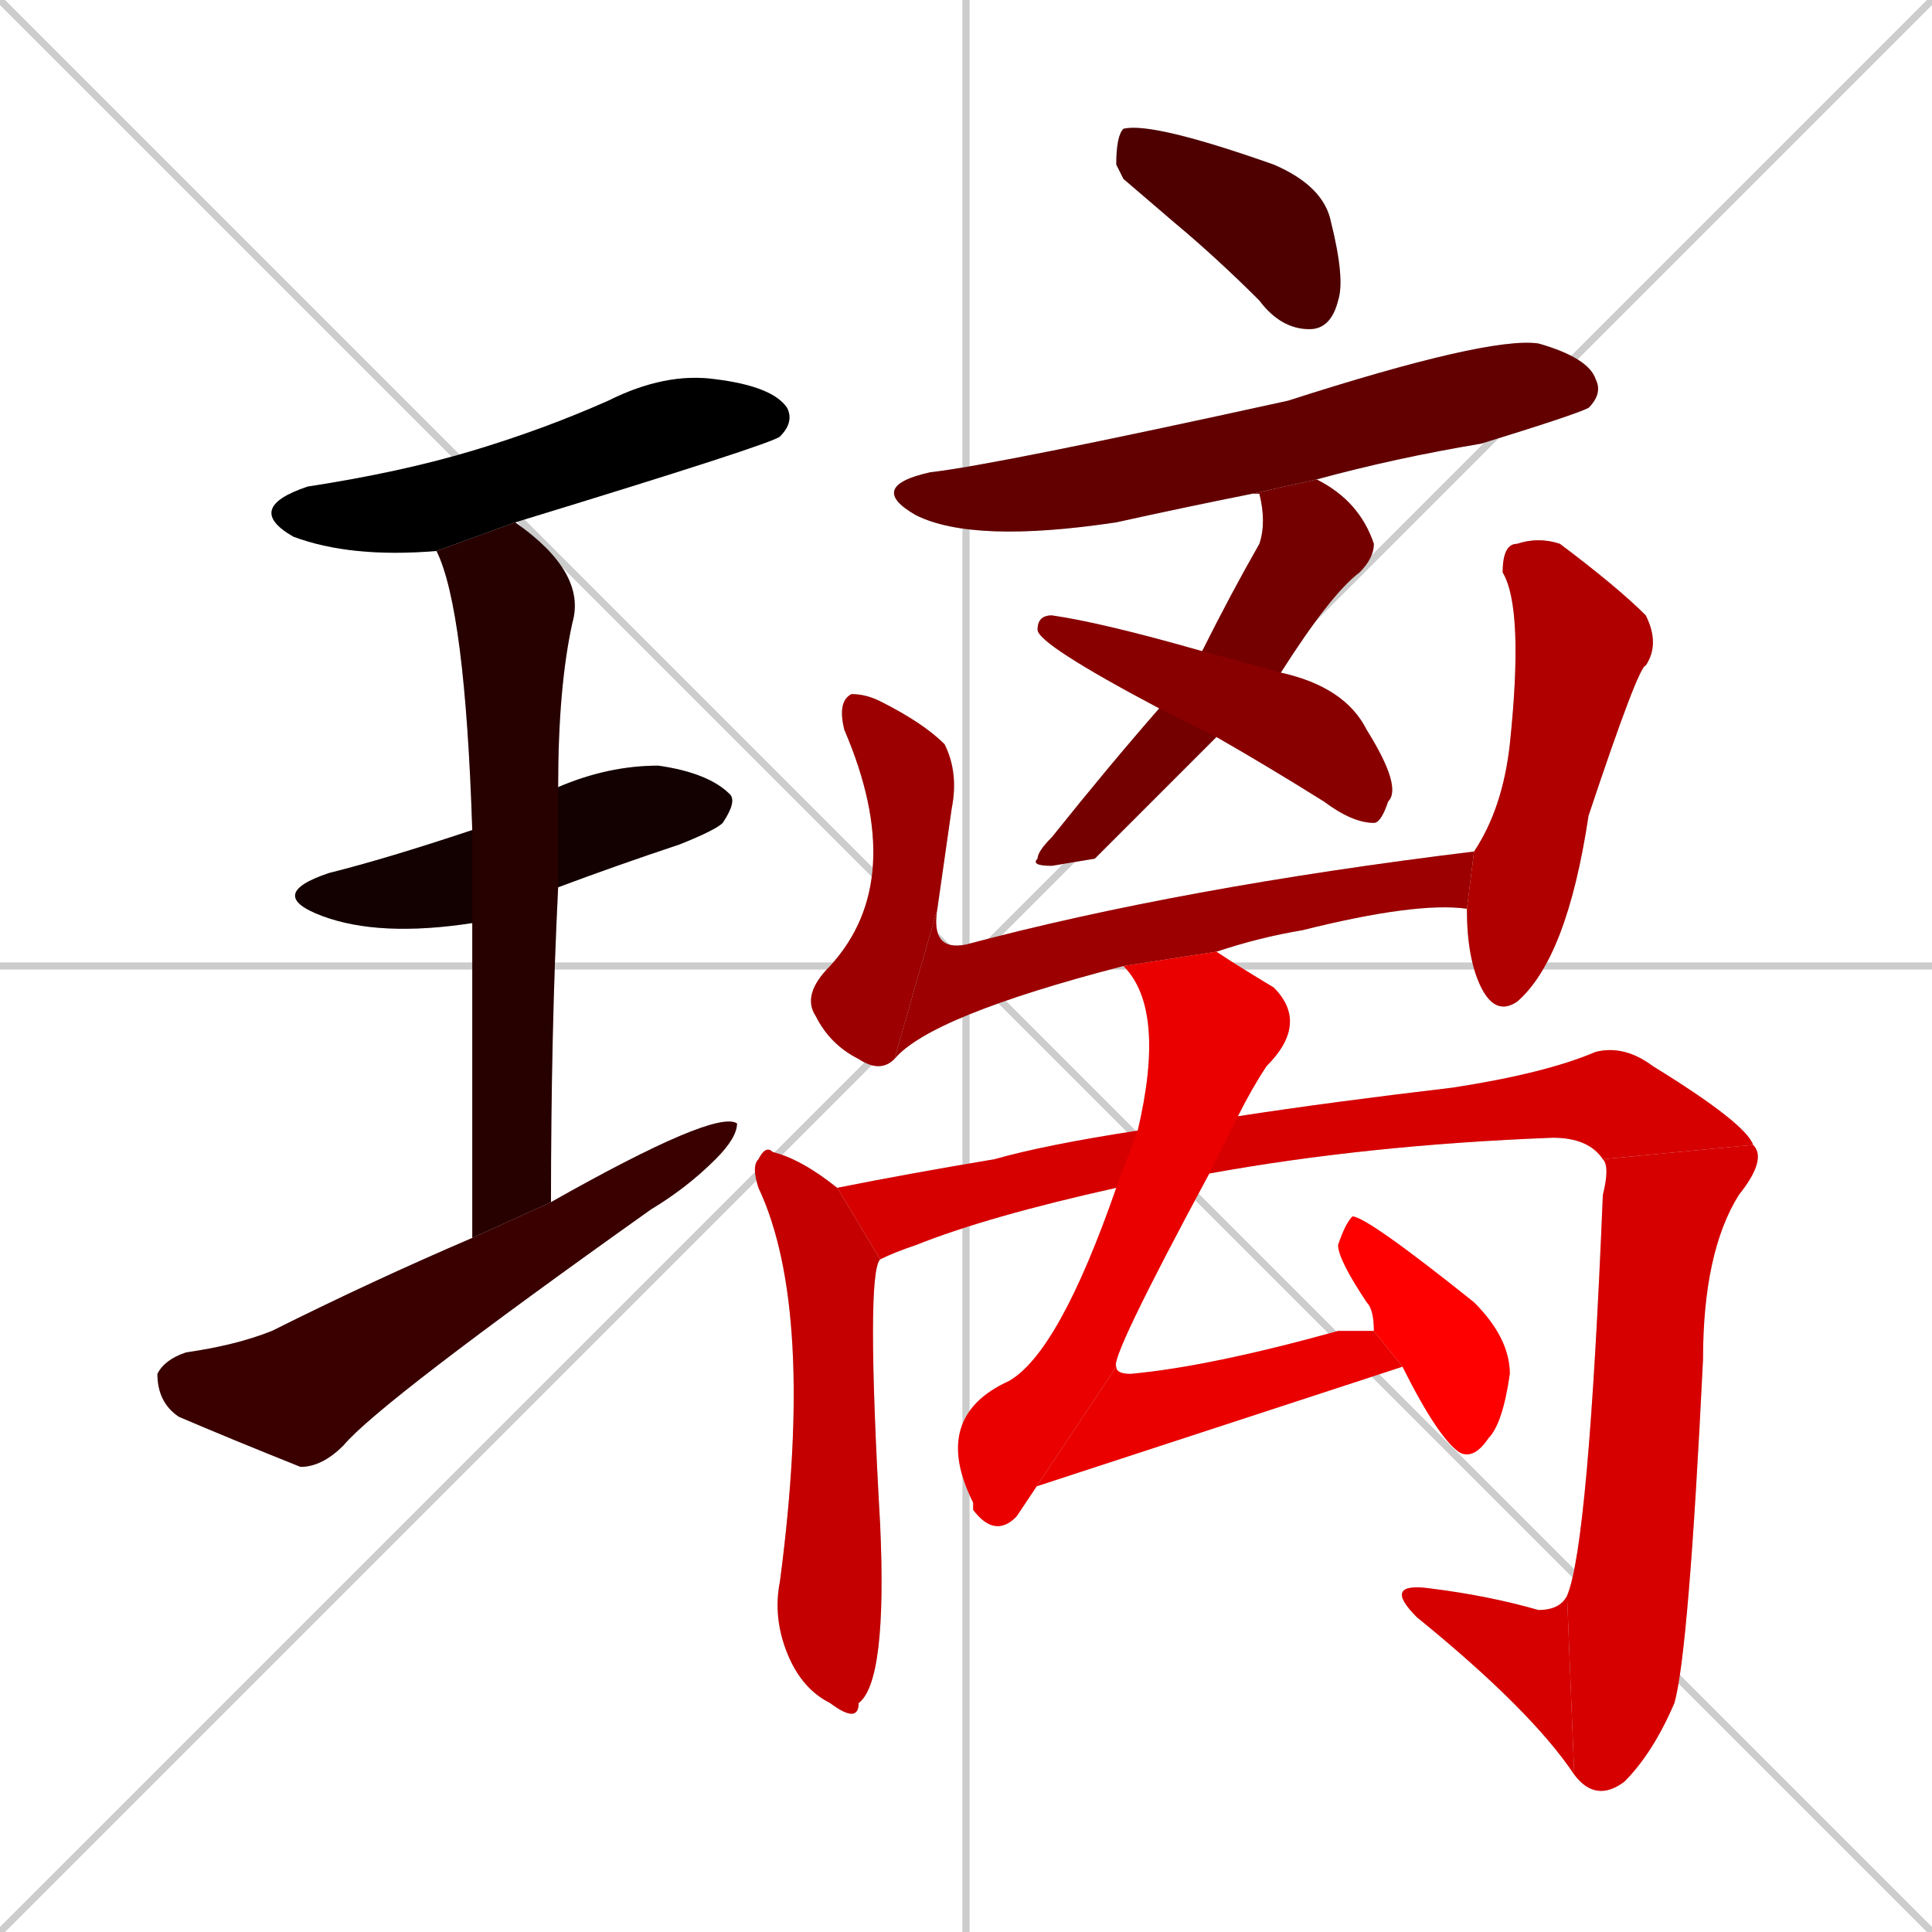<svg xmlns="http://www.w3.org/2000/svg" xmlns:xlink="http://www.w3.org/1999/xlink" width="270" height="270"><path d="M 0 0 L 270 270 M 270 0 L 0 270 M 135 0 L 135 270 M 0 135 L 270 135" stroke="#CCCCCC" /><path d="M 61 77 Q 49 78 41 75 Q 34 71 43 68 Q 56 66 66 63 Q 76 60 85 56 Q 93 52 100 53 Q 108 54 110 57 Q 111 59 109 61 Q 108 62 72 73" fill="#CCCCCC"/><path d="M 66 129 Q 53 131 45 128 Q 37 125 46 122 Q 54 120 66 116 L 78 110 Q 85 107 92 107 Q 99 108 102 111 Q 103 112 101 115 Q 100 116 95 118 Q 86 121 78 124" fill="#CCCCCC"/><path d="M 66 146 L 66 129 L 66 116 Q 65 85 61 77 L 72 73 Q 82 80 80 87 Q 78 96 78 110 L 78 124 Q 77 144 77 168 L 66 173" fill="#CCCCCC"/><path d="M 77 168 Q 100 155 103 157 Q 103 159 100 162 Q 96 166 91 169 Q 53 196 48 202 Q 45 205 42 205 Q 32 201 25 198 Q 22 196 22 192 Q 23 190 26 189 Q 33 188 38 186 Q 52 179 66 173" fill="#CCCCCC"/><path d="M 157 25 L 156 23 Q 156 19 157 18 Q 161 17 178 23 Q 185 26 186 31 Q 188 39 187 42 Q 186 46 183 46 Q 179 46 176 42 Q 170 36 164 31" fill="#CCCCCC"/><path d="M 175 69 Q 165 71 156 73 Q 136 76 128 72 Q 121 68 130 66 Q 139 65 180 56 Q 208 47 215 48 Q 222 50 223 53 Q 224 55 222 57 Q 220 58 207 62 Q 195 64 184 67" fill="#CCCCCC"/><path d="M 153 120 L 147 121 Q 144 121 145 120 Q 145 119 147 117 Q 155 107 162 99 L 168 91 Q 172 83 176 76 Q 177 73 176 69 L 175 69 L 184 67 Q 190 70 192 76 Q 192 78 190 80 Q 186 83 179 94 L 170 103" fill="#CCCCCC"/><path d="M 162 99 Q 145 90 145 88 Q 145 86 147 86 Q 154 87 168 91 L 179 94 Q 188 96 191 102 Q 196 110 194 112 Q 193 115 192 115 Q 189 115 185 112 Q 177 107 170 103" fill="#CCCCCC"/><path d="M 125 148 Q 123 150 120 148 Q 116 146 114 142 Q 112 139 116 135 Q 127 123 118 102 Q 117 98 119 97 Q 121 97 123 98 Q 129 101 132 104 Q 134 108 133 113 Q 132 120 131 127" fill="#CCCCCC"/><path d="M 157 135 Q 130 142 125 148 L 131 127 Q 130 133 135 132 Q 165 124 206 119 L 205 127 Q 198 126 182 130 Q 176 131 170 133" fill="#CCCCCC"/><path d="M 206 119 Q 210 113 211 104 Q 213 85 210 80 Q 210 76 212 76 Q 215 75 218 76 Q 226 82 230 86 Q 232 90 230 93 Q 229 93 222 114 Q 219 134 212 140 Q 209 142 207 138 Q 205 134 205 127" fill="#CCCCCC"/><path d="M 123 176 Q 121 178 123 213 Q 124 235 120 238 Q 120 241 116 238 Q 112 236 110 231 Q 108 226 109 221 Q 114 183 106 166 Q 105 163 106 162 Q 107 160 108 161 Q 112 162 117 166" fill="#CCCCCC"/><path d="M 156 166 Q 138 170 128 174 Q 125 175 123 176 L 117 166 Q 127 164 139 162 Q 146 160 159 158 L 173 156 Q 186 154 203 152 Q 216 150 223 147 Q 227 146 231 149 Q 244 157 245 160 L 224 162 Q 222 159 217 159 Q 191 160 169 164" fill="#CCCCCC"/><path d="M 245 160 Q 247 162 243 167 Q 238 175 238 190 Q 236 231 234 238 Q 231 245 227 249 Q 223 252 220 248 L 219 223 Q 222 216 224 167 Q 225 163 224 162" fill="#CCCCCC"/><path d="M 220 248 Q 214 239 198 226 Q 193 221 200 222 Q 208 223 215 225 Q 218 225 219 223" fill="#CCCCCC"/><path d="M 142 212 Q 139 215 136 211 Q 136 210 136 210 Q 130 198 141 193 Q 148 189 156 166 L 159 158 Q 163 141 157 135 L 170 133 Q 173 135 178 138 Q 183 143 177 149 Q 175 152 173 156 L 169 164 Q 155 190 156 191" fill="#CCCCCC"/><path d="M 144 208 L 142 212 L 156 191 Q 156 192 158 192 Q 169 191 187 186 Q 190 186 192 186 L 196 191" fill="#CCCCCC"/><path d="M 192 186 Q 192 183 191 182 Q 187 176 187 174 Q 188 171 189 170 Q 191 170 206 182 Q 211 187 211 192 Q 210 199 208 201 Q 206 204 204 203 Q 201 201 196 191" fill="#CCCCCC"/><path d="M 61 77 Q 49 78 41 75 Q 34 71 43 68 Q 56 66 66 63 Q 76 60 85 56 Q 93 52 100 53 Q 108 54 110 57 Q 111 59 109 61 Q 108 62 72 73" fill="#000000" /><path d="M 66 129 Q 53 131 45 128 Q 37 125 46 122 Q 54 120 66 116 L 78 110 Q 85 107 92 107 Q 99 108 102 111 Q 103 112 101 115 Q 100 116 95 118 Q 86 121 78 124" fill="#130000" /><path d="M 66 146 L 66 129 L 66 116 Q 65 85 61 77 L 72 73 Q 82 80 80 87 Q 78 96 78 110 L 78 124 Q 77 144 77 168 L 66 173" fill="#270000" /><path d="M 77 168 Q 100 155 103 157 Q 103 159 100 162 Q 96 166 91 169 Q 53 196 48 202 Q 45 205 42 205 Q 32 201 25 198 Q 22 196 22 192 Q 23 190 26 189 Q 33 188 38 186 Q 52 179 66 173" fill="#3a0000" /><path d="M 157 25 L 156 23 Q 156 19 157 18 Q 161 17 178 23 Q 185 26 186 31 Q 188 39 187 42 Q 186 46 183 46 Q 179 46 176 42 Q 170 36 164 31" fill="#4e0000" /><path d="M 175 69 Q 165 71 156 73 Q 136 76 128 72 Q 121 68 130 66 Q 139 65 180 56 Q 208 47 215 48 Q 222 50 223 53 Q 224 55 222 57 Q 220 58 207 62 Q 195 64 184 67" fill="#620000" /><path d="M 153 120 L 147 121 Q 144 121 145 120 Q 145 119 147 117 Q 155 107 162 99 L 168 91 Q 172 83 176 76 Q 177 73 176 69 L 175 69 L 184 67 Q 190 70 192 76 Q 192 78 190 80 Q 186 83 179 94 L 170 103" fill="#750000" /><path d="M 162 99 Q 145 90 145 88 Q 145 86 147 86 Q 154 87 168 91 L 179 94 Q 188 96 191 102 Q 196 110 194 112 Q 193 115 192 115 Q 189 115 185 112 Q 177 107 170 103" fill="#890000" /><path d="M 125 148 Q 123 150 120 148 Q 116 146 114 142 Q 112 139 116 135 Q 127 123 118 102 Q 117 98 119 97 Q 121 97 123 98 Q 129 101 132 104 Q 134 108 133 113 Q 132 120 131 127" fill="#9c0000" /><path d="M 157 135 Q 130 142 125 148 L 131 127 Q 130 133 135 132 Q 165 124 206 119 L 205 127 Q 198 126 182 130 Q 176 131 170 133" fill="#9c0000" /><path d="M 206 119 Q 210 113 211 104 Q 213 85 210 80 Q 210 76 212 76 Q 215 75 218 76 Q 226 82 230 86 Q 232 90 230 93 Q 229 93 222 114 Q 219 134 212 140 Q 209 142 207 138 Q 205 134 205 127" fill="#b00000" /><path d="M 123 176 Q 121 178 123 213 Q 124 235 120 238 Q 120 241 116 238 Q 112 236 110 231 Q 108 226 109 221 Q 114 183 106 166 Q 105 163 106 162 Q 107 160 108 161 Q 112 162 117 166" fill="#c40000" /><path d="M 156 166 Q 138 170 128 174 Q 125 175 123 176 L 117 166 Q 127 164 139 162 Q 146 160 159 158 L 173 156 Q 186 154 203 152 Q 216 150 223 147 Q 227 146 231 149 Q 244 157 245 160 L 224 162 Q 222 159 217 159 Q 191 160 169 164" fill="#d70000" /><path d="M 245 160 Q 247 162 243 167 Q 238 175 238 190 Q 236 231 234 238 Q 231 245 227 249 Q 223 252 220 248 L 219 223 Q 222 216 224 167 Q 225 163 224 162" fill="#d70000" /><path d="M 220 248 Q 214 239 198 226 Q 193 221 200 222 Q 208 223 215 225 Q 218 225 219 223" fill="#d70000" /><path d="M 142 212 Q 139 215 136 211 Q 136 210 136 210 Q 130 198 141 193 Q 148 189 156 166 L 159 158 Q 163 141 157 135 L 170 133 Q 173 135 178 138 Q 183 143 177 149 Q 175 152 173 156 L 169 164 Q 155 190 156 191" fill="#eb0000" /><path d="M 144 208 L 142 212 L 156 191 Q 156 192 158 192 Q 169 191 187 186 Q 190 186 192 186 L 196 191" fill="#eb0000" /><path d="M 192 186 Q 192 183 191 182 Q 187 176 187 174 Q 188 171 189 170 Q 191 170 206 182 Q 211 187 211 192 Q 210 199 208 201 Q 206 204 204 203 Q 201 201 196 191" fill="#ff0000" /></svg>